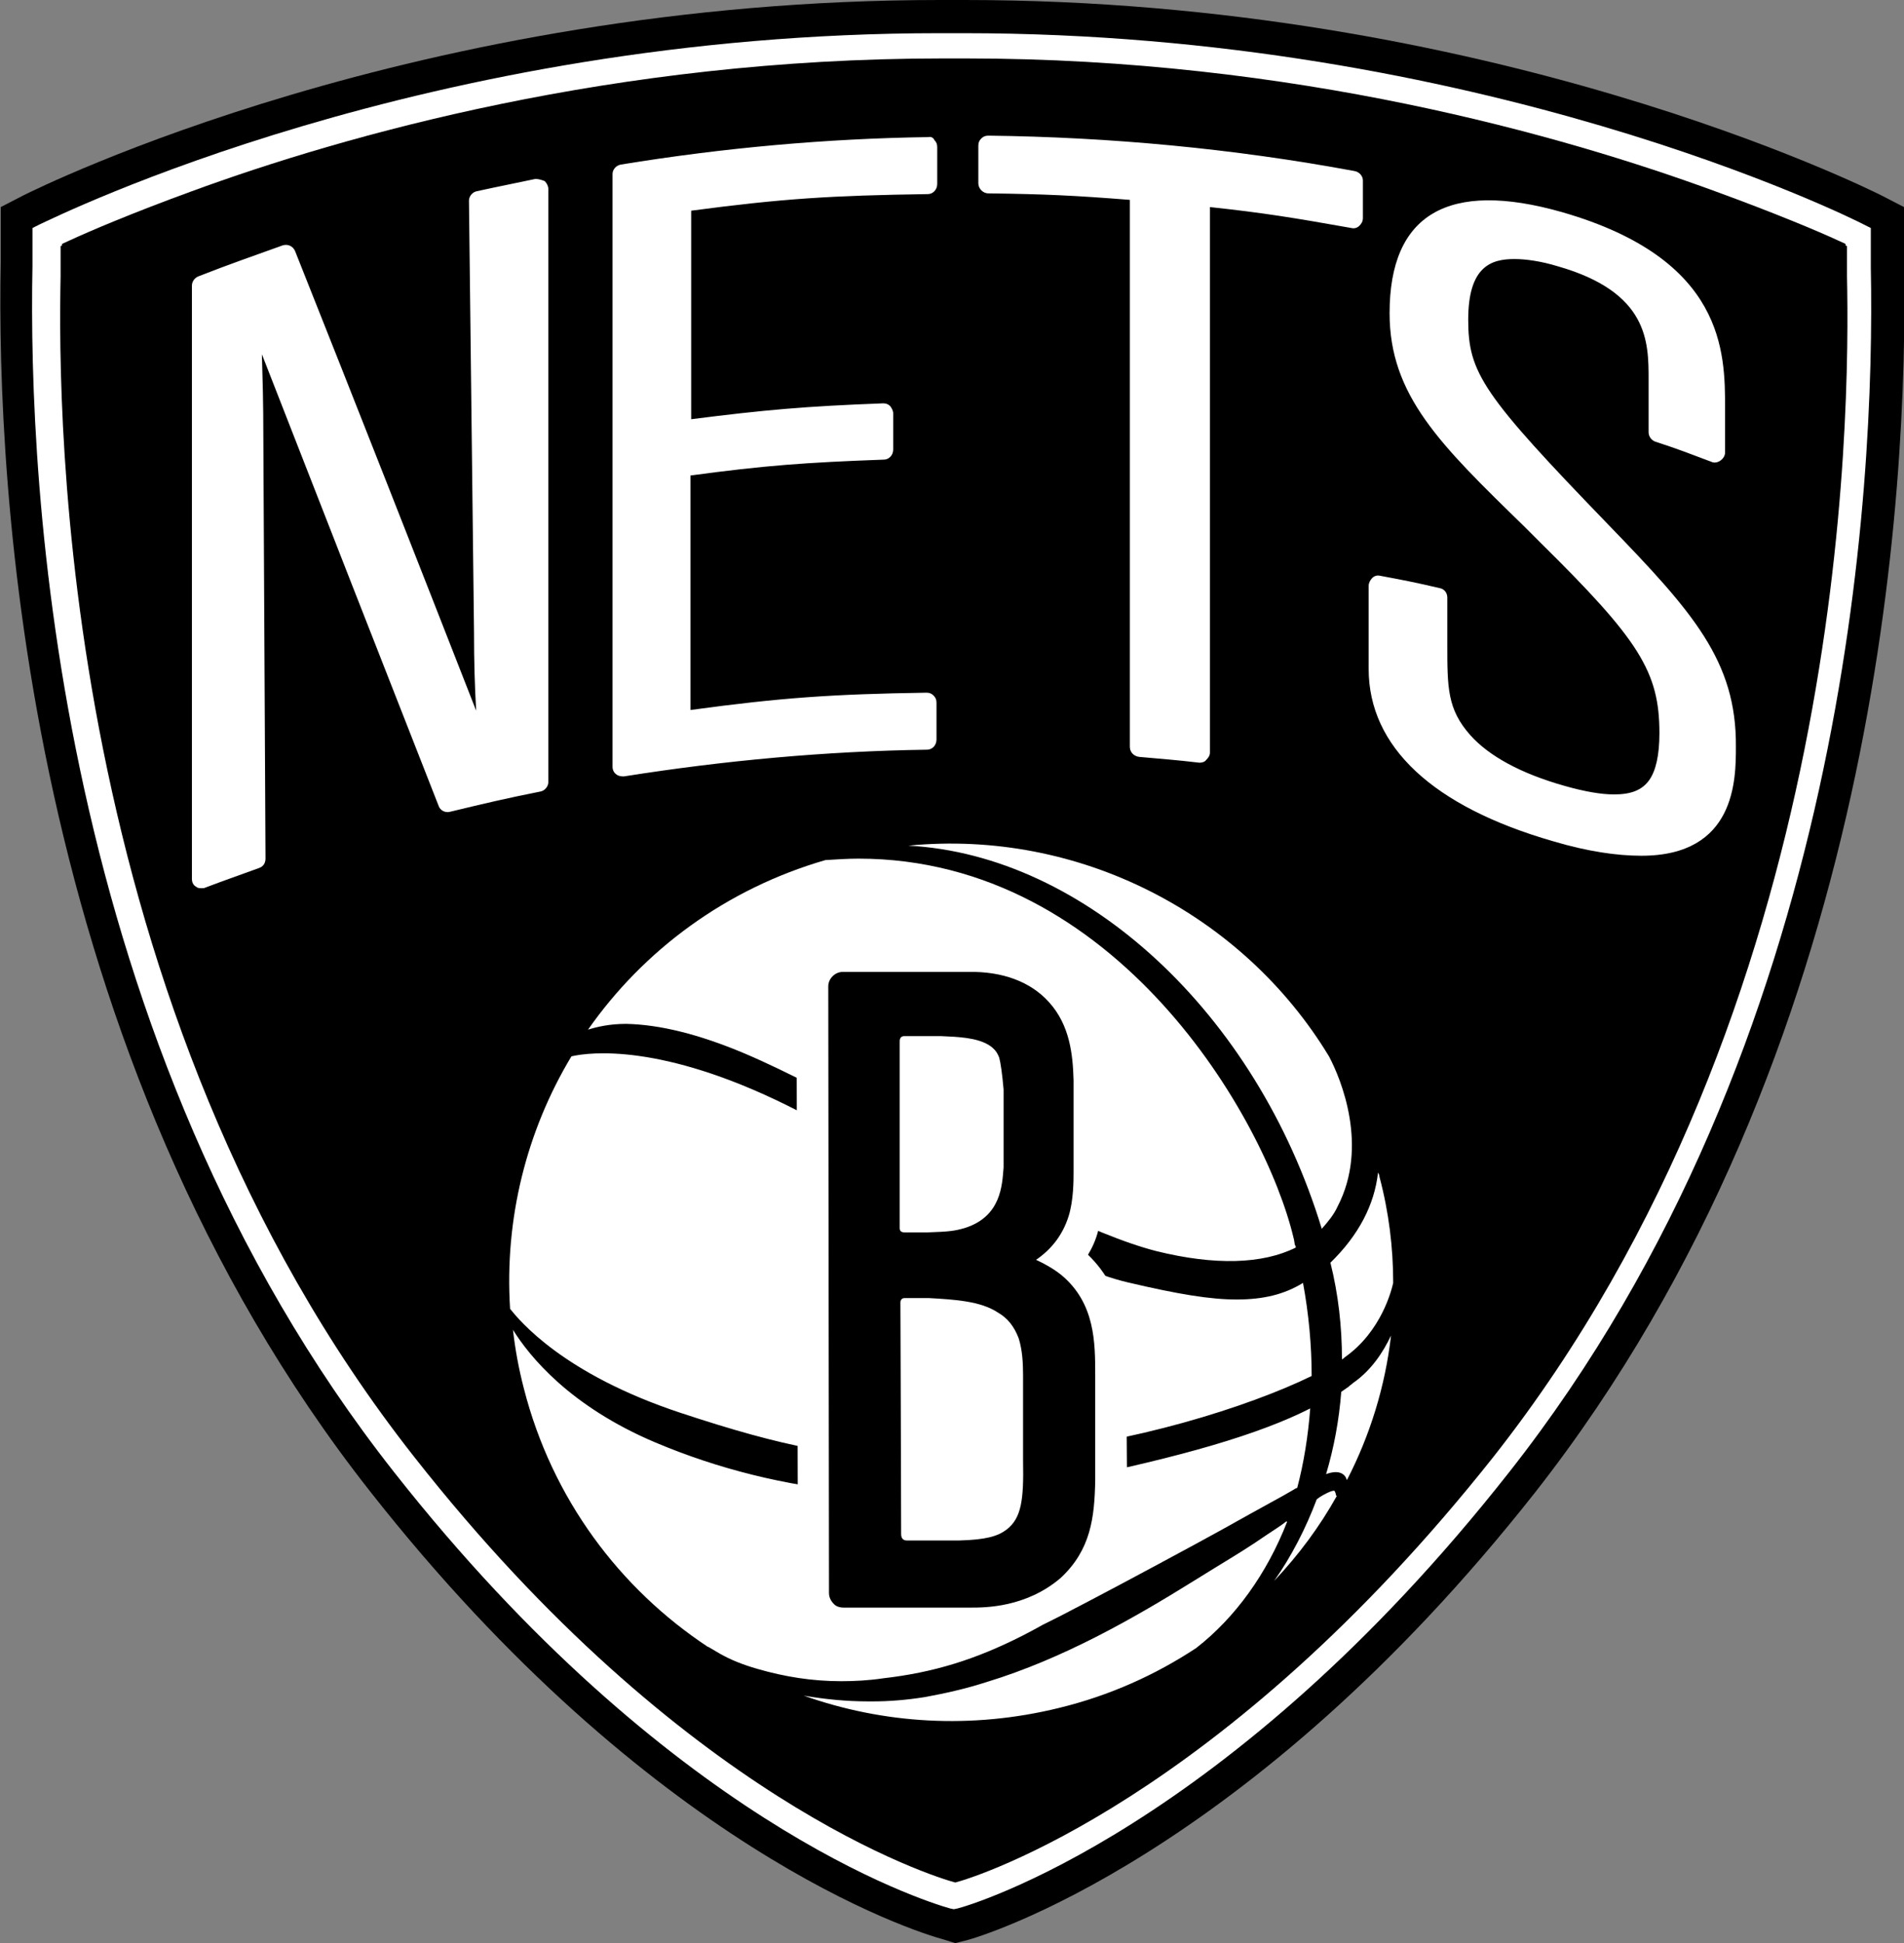 <?xml version="1.0" encoding="utf-8"?>
<!-- Generator: Adobe Illustrator 19.1.0, SVG Export Plug-In . SVG Version: 6.00 Build 0)  -->
<svg version="1.1" id="Layer_1" xmlns="http://www.w3.org/2000/svg" xmlns:xlink="http://www.w3.org/1999/xlink" x="0px" y="0px"
	 width="263.9px" height="269.3px" viewBox="-28.5 246.3 263.9 269.3" style="enable-background:new -28.5 246.3 263.9 269.3;"
	 xml:space="preserve">
<rect x="-28.5" y="246.3" width="263.9" height="269.3" fill="#808080" stroke="none"/>
<style type="text/css">
	.st0{fill:#FFFFFF;}
</style>
<g>
	<path d="M235.4,282.8c0-2.8,0-4.4,0-4.4V275l-3.1-1.6c-2.2-1.1-54.5-27.1-127.1-27.1h-3.4c-72.6,0-124.9,26-127.1,27.1l-3.1,1.6
		v3.4c0,0,0,1.6,0,4.2c-0.6,30.9,3.2,109.4,51.2,170.4c38.9,49.5,75.4,61,79.5,62.1l1.6,0.5l1.6-0.4c1.6-0.4,38.8-11.3,78.8-62.1
		C232.2,392,236,313.6,235.4,282.8"/>
	<path class="st0" d="M180.7,450.3c47-59.7,50.7-136.6,50.1-166.9c0-2.8,0-4.4,0-4.4v-1.1l-1-0.5c-2.1-1.1-53.4-26.5-124.7-26.5
		h-3.4c-71.3,0-122.5,25.5-124.7,26.5l-1,0.5v1.1c0,0,0,1.6,0,4.2c-0.6,30.4,3.1,107.4,50.1,167.1c38,48.3,73.2,59.4,77.1,60.5
		l0.5,0.1l0.5-0.1C105.9,510.4,141.7,499.9,180.7,450.3 M103.9,507.2c-3-0.8-37.7-11.5-75-59c-49.2-62.5-49.4-144.3-49-163.6
		c0-2.7,0-4.2,0-4.2s0.1,0,0.2-0.1l0-0.2l1.1-0.5c2.6-1.2,8.4-3.7,16.9-6.8c21-7.7,58.5-18.4,104-18.4h3.3
		c45.4,0,82.8,10.7,103.8,18.4c8.5,3.1,14.4,5.6,17,6.8l1.1,0.5v0.2c0.1,0.1,0.2,0.1,0.2,0.1s0,1.5,0,4.2
		c0.4,19.3,0.2,101.1-49,163.6C140.8,495.8,106.7,506.5,103.9,507.2"/>
	<path class="st0" d="M45.7,271.1c-3.3,0.7-4.9,1-8.1,1.7c-0.6,0.1-1.1,0.7-1.1,1.3l0.7,59.8c0,4,0.1,7.6,0.3,10.9
		c-8.1-20.7-16.5-42.1-25.1-63.7c-0.3-0.7-1-1-1.7-0.8C6,282,3.6,282.8-1,284.6c-0.5,0.2-0.9,0.7-0.9,1.3v82.2
		c0,0.5,0.2,0.9,0.6,1.1c0.2,0.2,0.5,0.2,0.8,0.2c0.2,0,0.3,0,0.5-0.1c2.9-1.1,4.4-1.6,7.4-2.7c0.6-0.2,0.9-0.7,0.9-1.3
		C8.2,345.9,8.1,326.5,8,307c0-5.1-0.1-8-0.2-11.6c8.4,21.5,16.6,42.5,24.5,62.6c0.2,0.6,0.9,1,1.6,0.8c5-1.2,7.5-1.8,12.5-2.8
		c0.6-0.1,1.1-0.7,1.1-1.3v-82.2c0-0.4-0.2-0.8-0.5-1.1C46.5,271.2,46.1,271.1,45.7,271.1 M100.2,265.3c-14.2,0.2-28.5,1.5-42.6,3.8
		c-0.7,0.1-1.2,0.7-1.2,1.3v82.2c0,0.4,0.2,0.8,0.5,1c0.2,0.2,0.6,0.3,0.9,0.3c0.1,0,0.1,0,0.2,0c13.9-2.2,28-3.5,42-3.7
		c0.7,0,1.3-0.6,1.3-1.4v-5.1c0-0.4-0.1-0.7-0.4-1c-0.3-0.3-0.6-0.4-1-0.4c-13.1,0.2-20.2,0.7-32.7,2.4v-32.5
		c10.4-1.4,15.9-1.8,26.8-2.2c0.7,0,1.3-0.6,1.3-1.4v-5c0-0.4-0.2-0.7-0.4-1c-0.3-0.3-0.6-0.4-1-0.4c-10.7,0.4-16.4,0.9-26.6,2.2
		v-28.9c12.8-1.7,19.5-2.1,32.8-2.3c0.7,0,1.3-0.6,1.3-1.4v-5.1c0-0.4-0.1-0.7-0.4-1C100.9,265.4,100.5,265.2,100.2,265.3
		 M159.2,270c-16.7-3.1-33.8-4.7-50.7-4.9c-0.4,0-0.7,0.1-1,0.4c-0.3,0.3-0.4,0.6-0.4,1v5.2c0,0.7,0.6,1.4,1.4,1.4
		c7.9,0.1,12,0.3,19.6,0.9v75.8c0,0.7,0.5,1.3,1.3,1.4c3.3,0.3,4.9,0.4,8.3,0.8c0.1,0,0.1,0,0.1,0c0.3,0,0.7-0.1,0.9-0.4
		c0.3-0.3,0.5-0.6,0.5-1V275c7.5,0.8,11.7,1.5,19.6,2.9c0.4,0.1,0.8,0,1.1-0.3c0.3-0.3,0.5-0.6,0.5-1.1v-5.2
		C160.4,270.7,159.9,270.1,159.2,270 M194.5,319.1C177,301,175,298,175,290.6c0-7.4,3.2-8.4,6.4-8.4c1.6,0,3.7,0.3,6,1
		c12.6,3.6,12.6,10.5,12.6,15.7v7.3c0,0.6,0.4,1.1,0.9,1.3c3.1,1,4.6,1.6,7.8,2.8c0.4,0.2,0.9,0.1,1.3-0.2c0.4-0.3,0.6-0.7,0.6-1.1
		v-6.1c0-7.7,0-20.7-22.6-27.2c-15.8-4.5-23.9,0.3-23.9,14c0,11.4,7,18.2,18.6,29.5l2.3,2.3c13.7,13.5,16.5,17.9,16.5,26.4
		c0,3.1-0.5,5.2-1.4,6.5c-1,1.4-2.5,2-4.9,2c-1.8,0-4.1-0.4-6.9-1.2c-6-1.7-10.4-4.1-13-7c-3.2-3.6-3.2-6.6-3.2-12.6v-6.5
		c0-0.6-0.4-1.2-1.1-1.3c-3.4-0.8-5-1.1-8.2-1.7c-0.4-0.1-0.8,0-1.1,0.3c-0.3,0.3-0.5,0.7-0.5,1.1V339c0,10.8,8.9,19.1,25.6,23.9
		c4.7,1.4,8.8,2,12.2,2c13.1,0,13.1-10.6,13.1-15.1C212.2,337.9,206.1,331.1,194.5,319.1"/>
	<path class="st0" d="M154.7,416.6c0.9-1,1.7-2,2.2-3.1c4.3-8.3,0.5-17.6-1.2-20.8c-12-19.8-34.7-31.5-58.3-29.2
		C121.9,364.8,145.6,386.7,154.7,416.6 M74.7,392.3c5.9,2.5,13.6,6.6,21.8,11c12.9,6.9,26.3,14.1,35.3,16.4c8.1,2,14.7,1.8,19.3-0.5
		c0-0.1,0-0.2-0.1-0.3c-0.1-0.3-0.1-0.7-0.2-1c-3.9-16.5-24.6-52.6-60.3-52.6c-1.5,0-3,0.1-4.6,0.2c-13.8,4-25.2,12.5-32.9,23.5
		c1.3-0.4,3-0.8,5.3-0.8C62.9,388.3,68.3,389.6,74.7,392.3 M65.8,442.1c14.5,4.8,22.6,6.3,33.1,6.3c3.9,0,8.3-0.2,13.8-0.7
		c15.5-1.3,31.8-6.4,40.6-10.7c0-4.2-0.4-8.6-1.2-12.9c-2.6,1.6-5.5,2.3-9.2,2.3c-3.6,0-8-0.7-15.2-2.4c-8.4-2-20.5-9.2-31.2-15.5
		c-5.8-3.5-11.4-6.8-15.9-9c-17.4-8.6-27.3-7.4-29.9-6.8c-6.2,10.3-9.3,22.5-8.5,35C43.5,429.3,49.5,436.7,65.8,442.1 M157.5,434.7
		c0.2-0.1,0.3-0.2,0.4-0.3c5.1-3.6,6.5-9.4,6.7-10.3c0-4.9-0.6-9.8-1.9-14.7c0-0.2-0.1-0.4-0.2-0.6c-0.5,4.5-2.7,8.7-6.6,12.5
		C157,425.7,157.5,430.2,157.5,434.7 M159,438c-0.2,0.2-0.4,0.3-0.6,0.5c-0.3,0.2-0.7,0.5-1,0.7c-0.3,3.9-1,7.7-2.1,11.4
		c1.9-0.7,2.6,0.1,2.8,0.6c0,0.1,0,0.1,0.1,0.2c3.2-6.2,5.3-13,6.1-20C163.2,433.7,161.6,436.2,159,438 M156.6,453.2
		c-0.1-0.2-0.1-0.3-0.2-0.3c-0.2,0-0.6,0.1-1.5,0.6c-0.2,0.1-0.3,0.2-0.5,0.3c-0.1,0.1-0.3,0.2-0.4,0.3c-1.5,4-3.5,7.9-5.9,11.3
		c3.4-3.6,6.3-7.5,8.7-11.8h-0.1L156.6,453.2z M93.9,478.9c7-0.8,12.8-2.6,19.3-5.9c1-0.5,1.9-1,2.8-1.5c0.8-0.4,1.6-0.8,2.4-1.2
		c5.6-2.9,11.6-6.1,18.8-10c2.6-1.4,5.1-2.8,7.6-4.2l2.9-1.6c1.1-0.6,2.2-1.2,3.2-1.8c0.1-0.1,0.2-0.1,0.4-0.2
		c0.9-3.4,1.5-7.1,1.8-11c-7.1,3.6-17.8,6.7-33.5,9.9c-20.1,4-39.8,2.2-57.3-5.2c-11.8-5-17.4-11.9-19.7-15.6
		c0.3,2.7,0.8,5.4,1.5,8.1c3.9,15.3,13.3,27.8,25.6,35.9l-0.1-0.1l1.7,1c1.4,0.8,3.1,1.5,5.2,2.1c3.8,1.1,7.6,1.7,11.6,1.7
		C89.9,479.3,91.9,479.2,93.9,478.9 M149.6,457.3c-0.8,0.6-1.6,1.1-2.5,1.7c-2.3,1.6-4.6,3-6.9,4.4c-1.1,0.7-2.3,1.4-3.4,2.1
		c-8.2,5.1-18,10.7-28.5,13.9c-3.1,1-5.9,1.6-8.6,2.1c-2.5,0.4-4.9,0.6-7.3,0.6l-0.5,0c-3.1,0-6.1-0.3-9-0.8
		c11,3.9,23.2,4.7,35.4,1.7c7-1.7,13.4-4.6,19-8.3c5.4-4.2,9.8-10.3,12.6-17.5C149.8,457.1,149.7,457.2,149.6,457.3"/>
	<path class="st0" d="M127.6,436.4c0-4.5,0-11.1-5.3-16.2c0.6-1,1.1-2.1,1.4-3.3c0.9-2.7,1-5.6,0.9-7.5l0-12.3V397
		c-0.1-4.6-0.8-9.4-4.6-13.6c-3.4-3.8-8.4-5.8-14.6-5.8l-16.6,0c-1.8,0-3.6,0.7-4.9,2c-1.3,1.3-2,3.1-2,4.9l0.2,80.6
		c0,2.4,1.2,4.6,3.3,5.9c1.1,0.7,2.4,1.1,3.8,1.1l16.9,0c6.1,0,11.2-1.8,15.2-5.2l0.1,0c5.6-5,6.2-10.9,6.3-16.6v-0.1L127.6,436.4z"
		/>
	<path d="M123.3,436.9c0-4.5,0-10-4.7-13.9c-1-0.8-2.2-1.5-3.5-2.1c2.2-1.5,3.7-3.5,4.5-6c0.7-2.2,0.7-5,0.7-6.1l0-12.8
		c-0.1-3.5-0.5-7.6-3.4-10.8c-2.5-2.8-6.4-4.3-11.2-4.2l-17.4,0c-0.5,0-1,0.2-1.4,0.6c-0.4,0.4-0.6,0.9-0.6,1.4l0.1,84.1
		c0,0.7,0.4,1.3,0.9,1.7c0.3,0.2,0.7,0.3,1.1,0.3l17.7,0c1.9,0,7.6,0,12.4-4.1c4.2-3.9,4.7-8.4,4.8-13.5L123.3,436.9z M111,458.3
		c-1.2,0.9-2.8,1.4-6.6,1.5c0,0-6.7,0-7.2,0c-0.6,0-0.8-0.4-0.8-0.9c0-4.9-0.1-31.9-0.1-32.1c0-0.2,0.1-0.6,0.6-0.6
		c0.5,0,3.3,0,3.3,0c3.5,0.2,7.2,0.4,9.6,2c1.4,0.8,2.3,2,2.9,3.6c0.5,1.6,0.6,3.4,0.6,5.1l0,11.9
		C113.4,454.1,113.1,456.7,111,458.3 M105.2,416.5c-1.4,0.4-2.1,0.5-5.2,0.6l-3.1,0c-0.5,0-0.7-0.2-0.7-0.6c0-0.2,0-25.9,0-25.9
		c0-0.4,0.2-0.7,0.6-0.7h4.8h0.4c2.3,0.1,4.8,0.2,6.5,1.2c0.8,0.5,1.2,1,1.5,1.8c0.2,0.8,0.4,2.1,0.6,4.4l0,10c0,0.2,0,0.4,0,0.8
		C110.4,410.5,110.3,414.9,105.2,416.5"/>
</g>
</svg>

